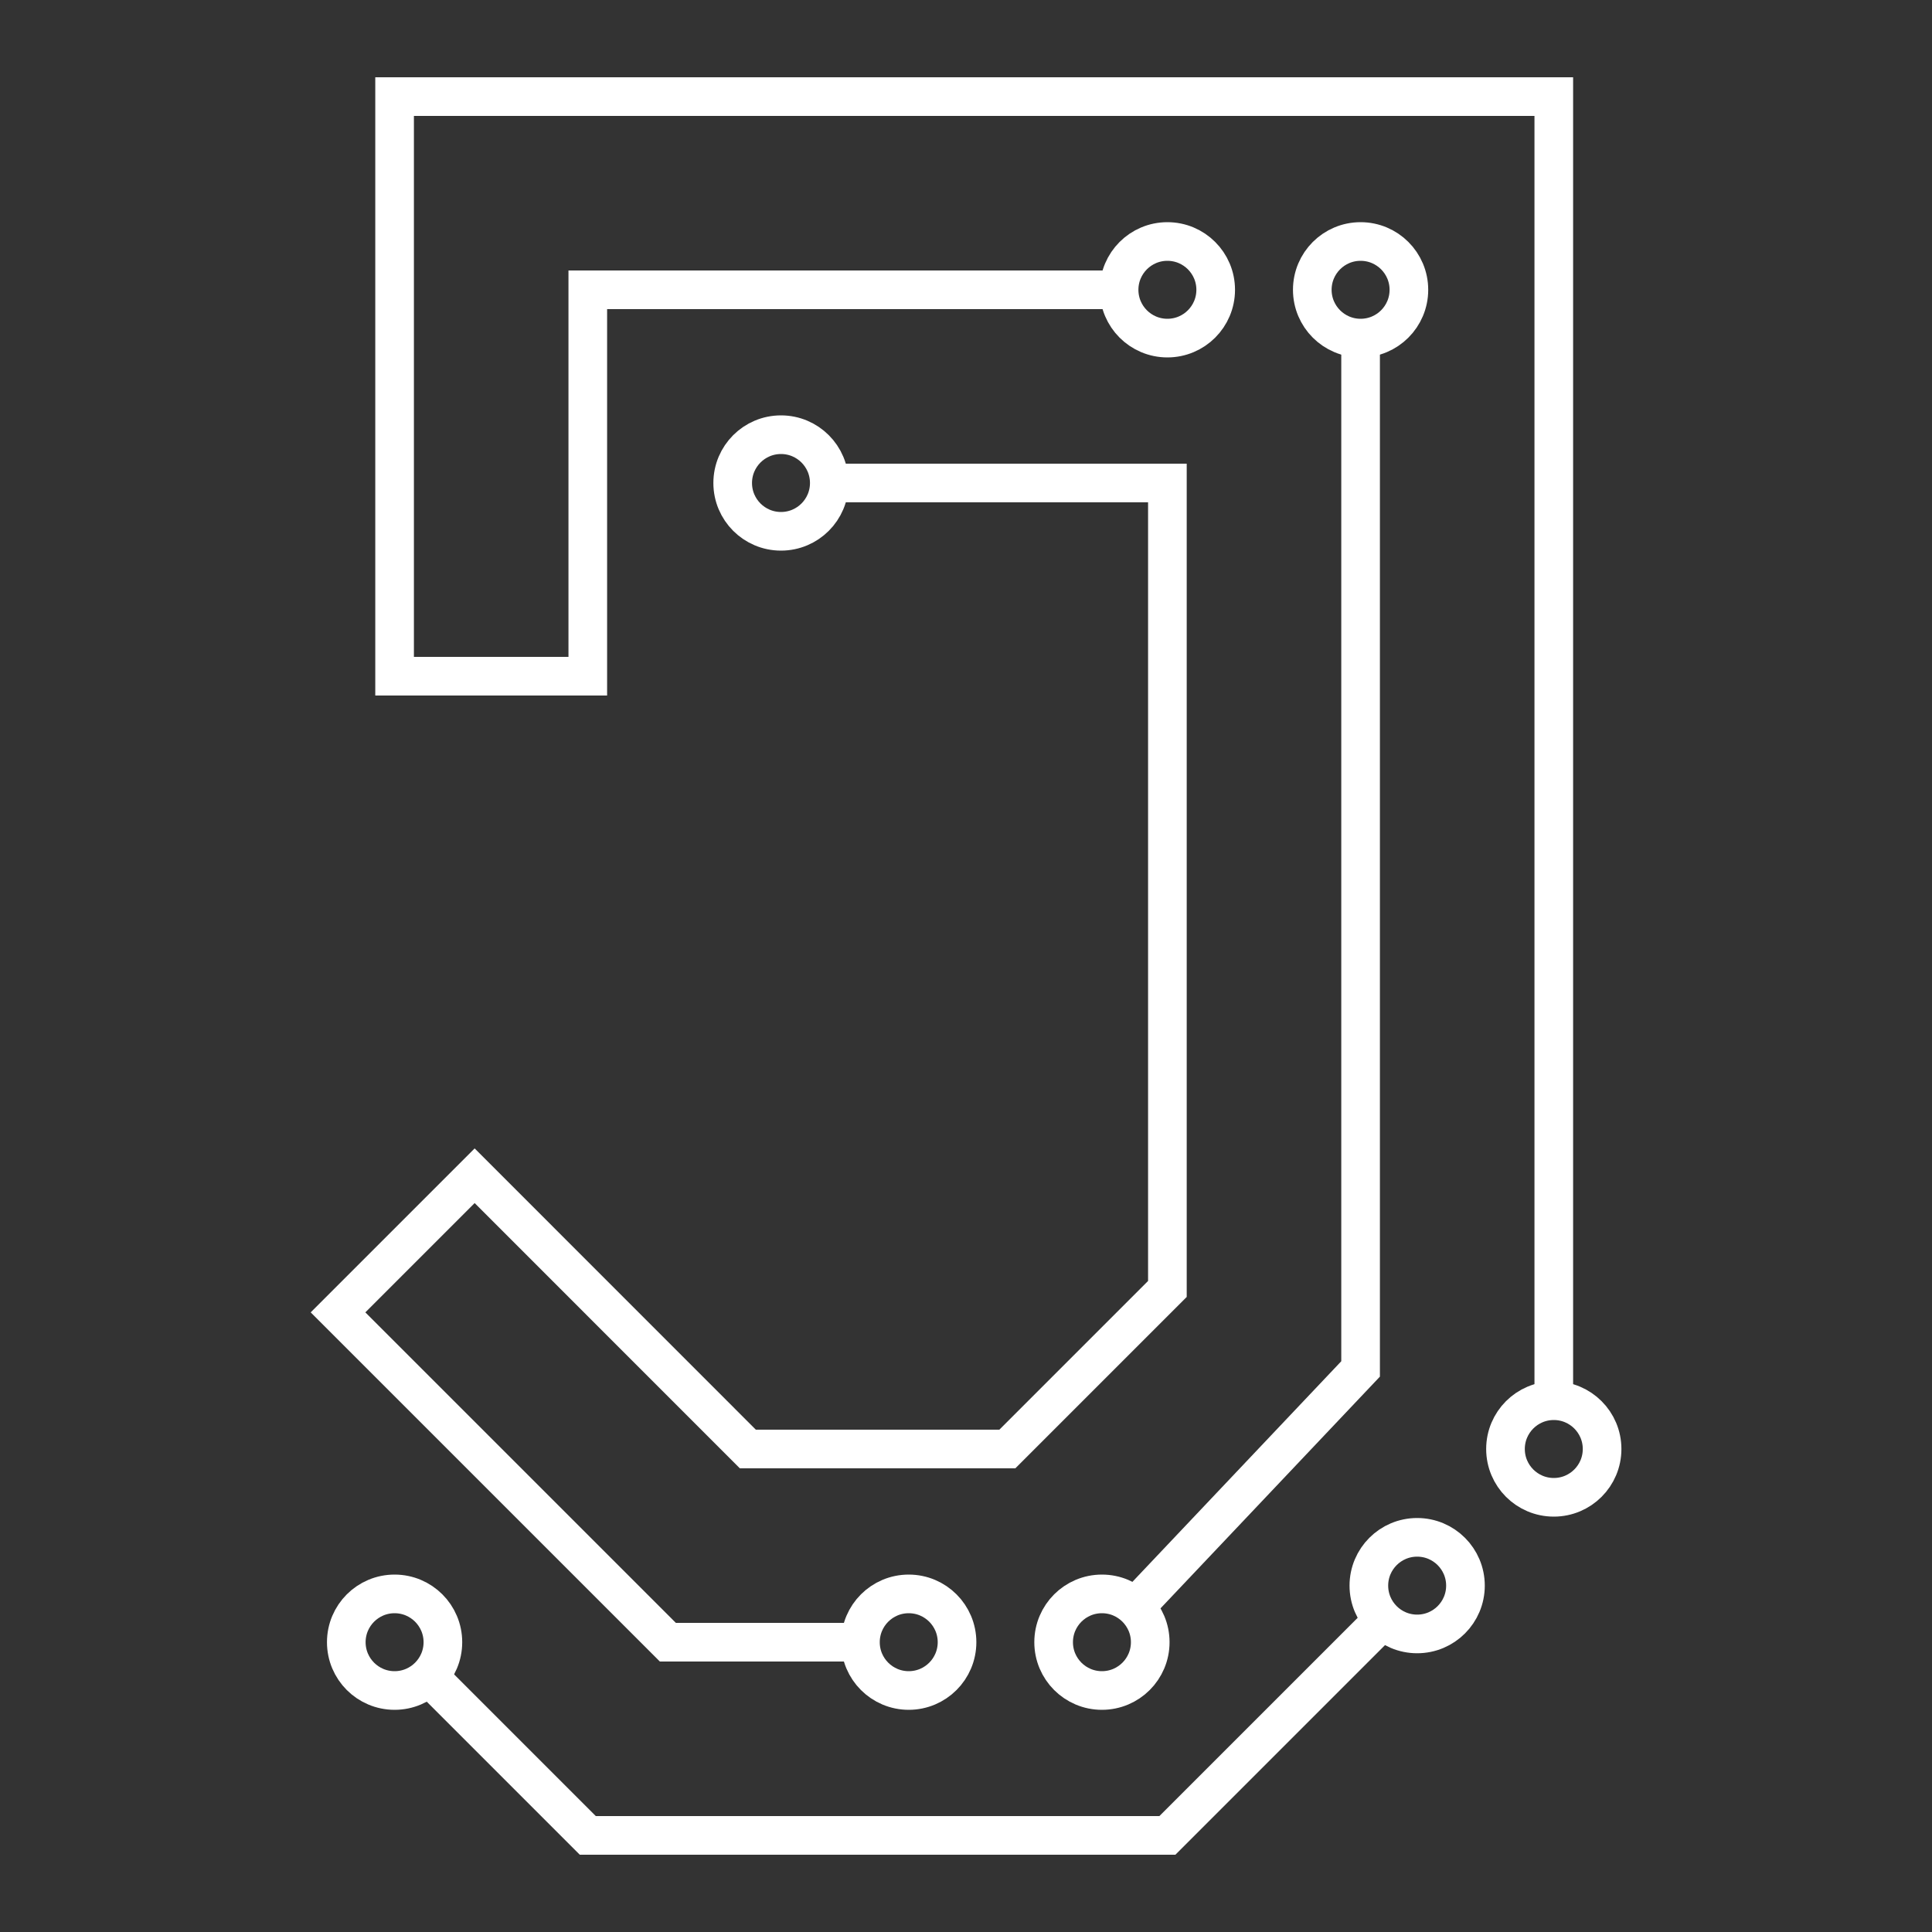 <?xml version="1.0" encoding="UTF-8" standalone="no"?>
<!-- Created with Inkscape (http://www.inkscape.org/) -->

<svg
   xmlns:dc="http://purl.org/dc/elements/1.1/"
   xmlns:cc="http://creativecommons.org/ns#"
   xmlns:rdf="http://www.w3.org/1999/02/22-rdf-syntax-ns#"
   xmlns:svg="http://www.w3.org/2000/svg"
   xmlns="http://www.w3.org/2000/svg"
   xmlns:sodipodi="http://sodipodi.sourceforge.net/DTD/sodipodi-0.dtd"
   xmlns:inkscape="http://www.inkscape.org/namespaces/inkscape"
   width="25"
   height="25"
   viewBox="0 0 25 25"
   id="svg2"
   version="1.1"
   inkscape:version="0.91 r13725"
   sodipodi:docname="circuit-logo-light.svg"
   inkscape:export-filename="/home/jtebert/google-drive/Projects/Programming/html/juliaebert.com/assets/imgs/logos/circuit-logo-light.png"
   inkscape:export-xdpi="2160"
   inkscape:export-ydpi="2160">
  <rect x="0" y="0" width="25" height="25" fill="#333333" stroke="none"/>
  <defs
     id="defs4" />
  <sodipodi:namedview
     id="base"
     pagecolor="#ffffff"
     bordercolor="#666666"
     borderopacity="1.0"
     inkscape:pageopacity="0.0"
     inkscape:pageshadow="2"
     inkscape:zoom="22.627417"
     inkscape:cx="-8.5239368"
     inkscape:cy="14.522627"
     inkscape:document-units="px"
     inkscape:current-layer="layer1"
     showgrid="false"
     inkscape:object-nodes="true"
     inkscape:snap-intersection-paths="true"
     inkscape:snap-grids="true"
     inkscape:snap-midpoints="true"
     inkscape:snap-object-midpoints="true"
     inkscape:snap-center="true"
     inkscape:snap-bbox="false"
     inkscape:bbox-nodes="true"
     inkscape:window-width="2560"
     inkscape:window-height="1407"
     inkscape:window-x="0"
     inkscape:window-y="0"
     inkscape:window-maximized="1"
     inkscape:snap-smooth-nodes="true"
     fit-margin-top="1"
     fit-margin-left="1"
     fit-margin-right="1"
     fit-margin-bottom="1"
     units="px">
    <inkscape:grid
       type="xygrid"
       id="grid4136"
       empspacing="2"
       spacingx="2.5"
       spacingy="2.5"
       originx="-12.914"
       originy="-611.25" />
  </sodipodi:namedview>
  <g
     inkscape:label="Layer 1"
     inkscape:groupmode="layer"
     id="layer1"
     transform="translate(-12.914,-416.112)">
    <g
       id="g4509"
       transform="translate(-26.98,15)"
       style="stroke:#ffffff;stroke-opacity:1">
      <path
         id="path4511"
         style="fill:none;fill-rule:evenodd;stroke:#ffffff;stroke-width:0.5;stroke-linecap:butt;stroke-linejoin:miter;stroke-miterlimit:4;stroke-dasharray:none;stroke-opacity:1"
         d="m 45.442,422.804 2.058,2.058 7.5,0 2.79,-2.79 m -7.165,-14.71 4.375,0 10e-7,10.429 -2.071,2.071 -3.358,0 -3.535,-3.536 -1.768,1.768 4.268,4.268 2.492,0 m 6.472,-16.875 0,13.339 -2.918,3.082 M 54.375,404.862 l -6.875,0 0,2.5 0,2.5 -2.5,0 0,-7.5 15,0 0,16.875"
         inkscape:connector-curvature="0"
         sodipodi:nodetypes="cccccccccccccccccccccccc" />
      <circle
         style="opacity:1;fill:none;fill-opacity:1;stroke:#ffffff;stroke-width:0.5;stroke-linecap:butt;stroke-linejoin:miter;stroke-miterlimit:4;stroke-dasharray:none;stroke-dashoffset:0;stroke-opacity:1"
         id="circle4513"
         cx="50"
         cy="407.362"
         r="0.625" />
      <circle
         style="opacity:1;fill:none;fill-opacity:1;stroke:#ffffff;stroke-width:0.5;stroke-linecap:butt;stroke-linejoin:miter;stroke-miterlimit:4;stroke-dasharray:none;stroke-dashoffset:0;stroke-opacity:1"
         id="use4515"
         cx="55"
         cy="404.862"
         r="0.625" />
      <circle
         style="opacity:1;fill:none;fill-opacity:1;stroke:#ffffff;stroke-width:0.5;stroke-linecap:butt;stroke-linejoin:miter;stroke-miterlimit:4;stroke-dasharray:none;stroke-dashoffset:0;stroke-opacity:1"
         id="use4517"
         cx="57.5"
         cy="404.862"
         r="0.625" />
      <circle
         style="opacity:1;fill:none;fill-opacity:1;stroke:#ffffff;stroke-width:0.5;stroke-linecap:butt;stroke-linejoin:miter;stroke-miterlimit:4;stroke-dasharray:none;stroke-dashoffset:0;stroke-opacity:1"
         id="use4519"
         cx="60"
         cy="419.862"
         r="0.625" />
      <circle
         style="opacity:1;fill:none;fill-opacity:1;stroke:#ffffff;stroke-width:0.5;stroke-linecap:butt;stroke-linejoin:miter;stroke-miterlimit:4;stroke-dasharray:none;stroke-dashoffset:0;stroke-opacity:1"
         id="use4521"
         cx="58.232"
         cy="421.63"
         r="0.625" />
      <circle
         style="opacity:1;fill:none;fill-opacity:1;stroke:#ffffff;stroke-width:0.5;stroke-linecap:butt;stroke-linejoin:miter;stroke-miterlimit:4;stroke-dasharray:none;stroke-dashoffset:0;stroke-opacity:1"
         id="use4523"
         cx="51.653"
         cy="422.362"
         r="0.625" />
      <circle
         style="opacity:1;fill:none;fill-opacity:1;stroke:#ffffff;stroke-width:0.5;stroke-linecap:butt;stroke-linejoin:miter;stroke-miterlimit:4;stroke-dasharray:none;stroke-dashoffset:0;stroke-opacity:1"
         id="use4525"
         cx="54.153"
         cy="422.362"
         r="0.625" />
      <circle
         style="opacity:1;fill:none;fill-opacity:1;stroke:#ffffff;stroke-width:0.5;stroke-linecap:butt;stroke-linejoin:miter;stroke-miterlimit:4;stroke-dasharray:none;stroke-dashoffset:0;stroke-opacity:1"
         id="use4527"
         cx="45"
         cy="422.362"
         r="0.625" />
    </g>
    <path
       cx="206.25"
       cy="416.112"
       rx="6.25"
       ry="6.25"
       style="opacity:1;fill:none;fill-opacity:1;stroke:#808080;stroke-width:0.5;stroke-linecap:butt;stroke-linejoin:miter;stroke-miterlimit:4;stroke-dasharray:none;stroke-dashoffset:0;stroke-opacity:1"
       id="path4743"
       d=""
       inkscape:connector-curvature="0" />
  </g>
</svg>
